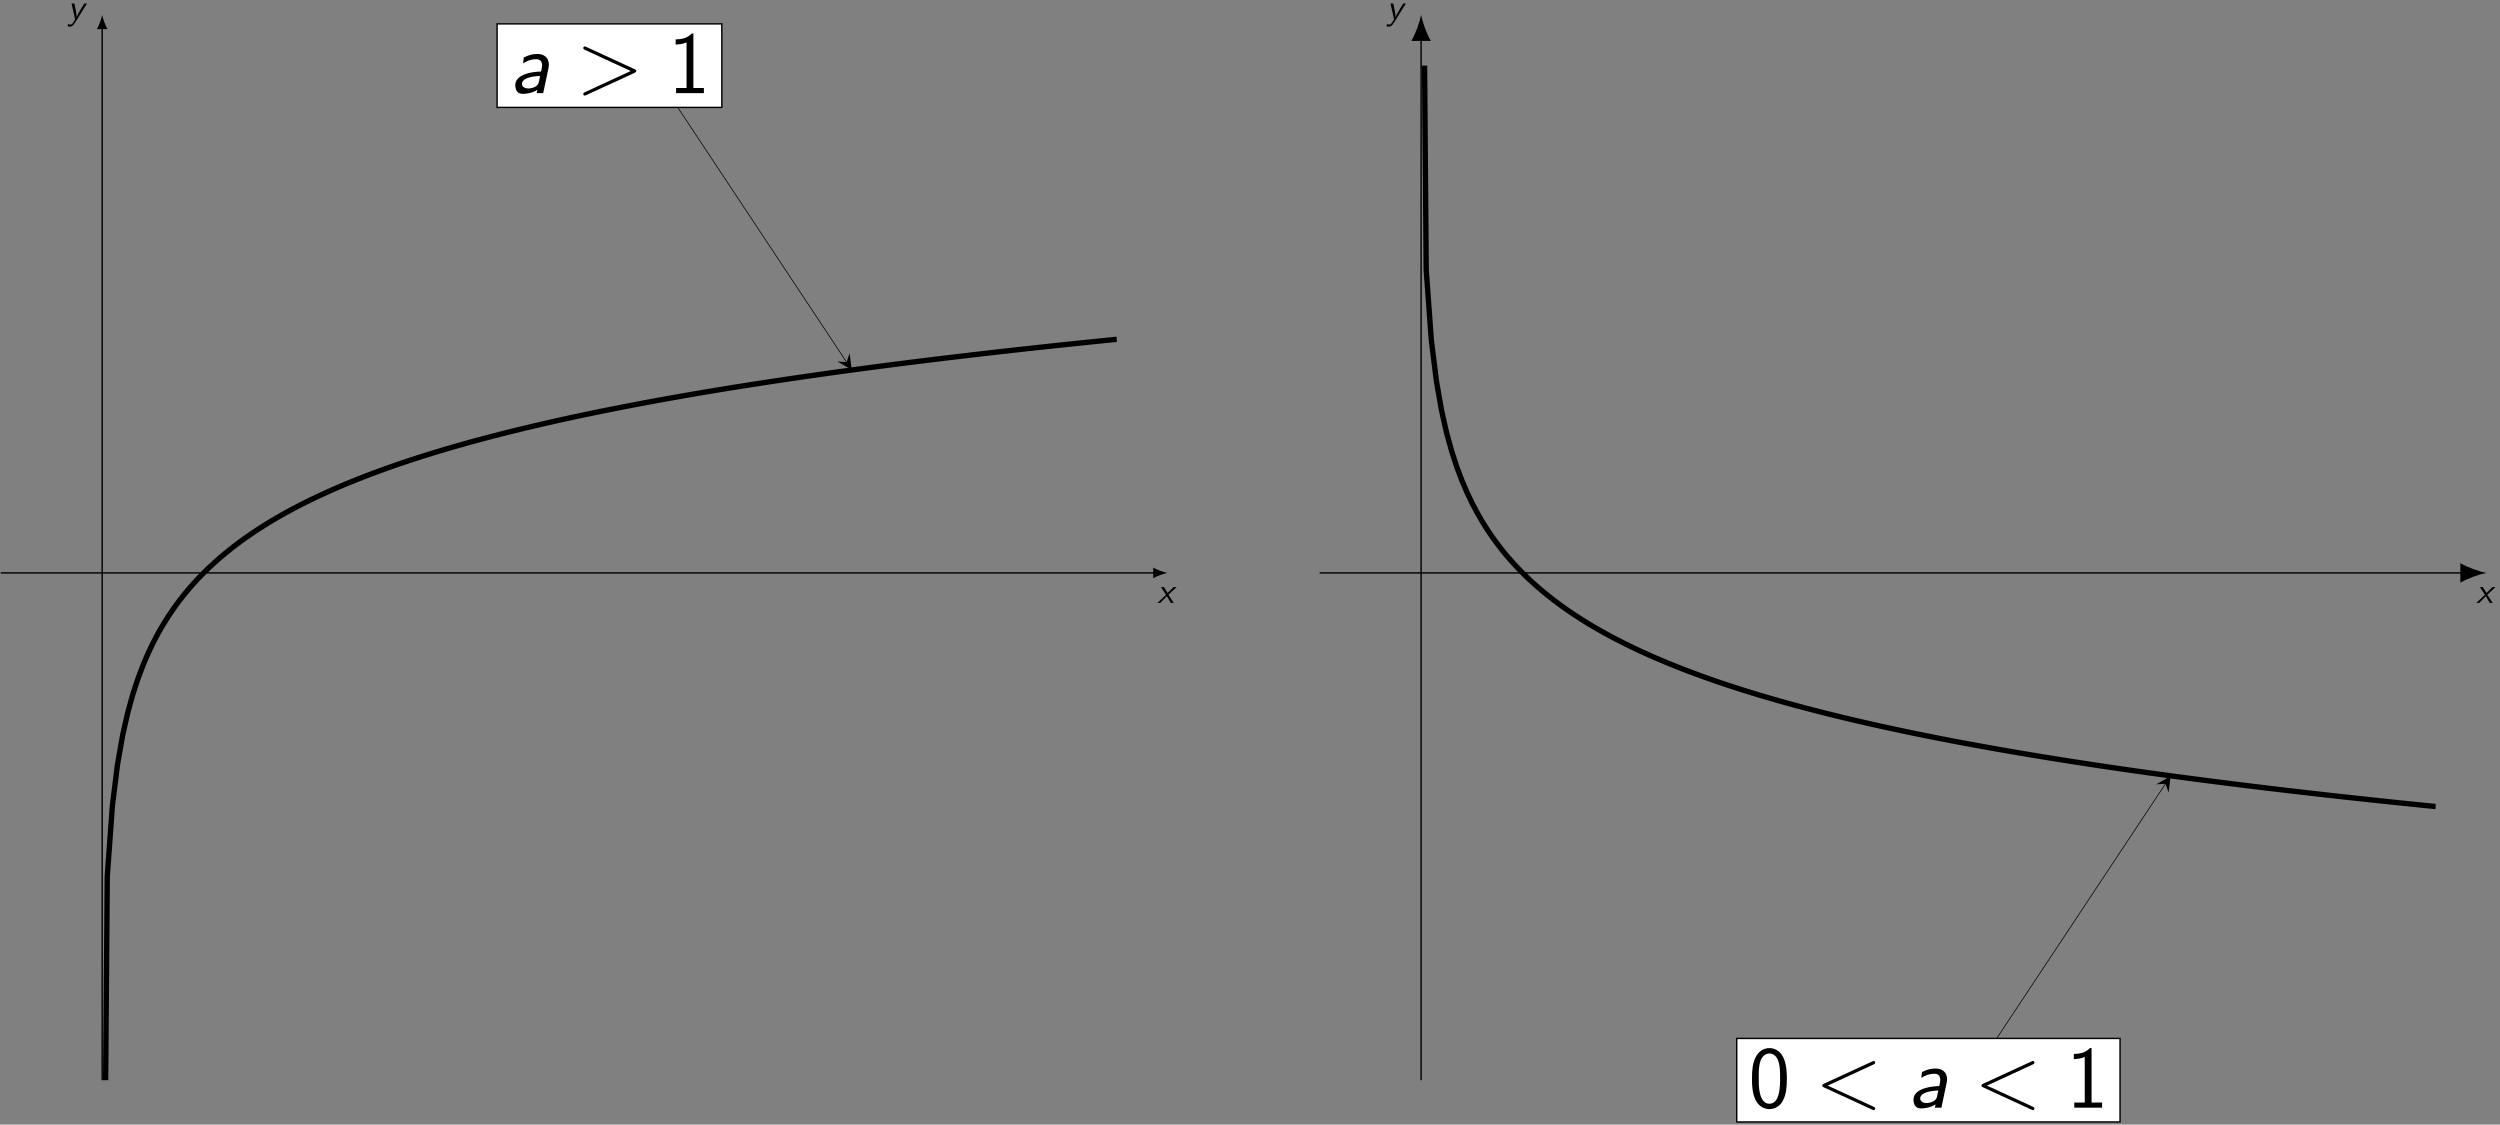 <?xml version="1.0" encoding="UTF-8"?>
<svg xmlns="http://www.w3.org/2000/svg" xmlns:xlink="http://www.w3.org/1999/xlink" width="698.497pt" height="314.219pt" viewBox="0 0 698.497 314.219">
<rect x="0" y="0" width="698.497" height="314.219" fill="#808080" stroke="none"/>
<defs>
<g>
<g id="glyph-0-0">
<path d="M 4.578 0 L 3.078 -2.281 L 5.359 -4.422 L 4.531 -4.422 L 2.844 -2.781 L 1.828 -4.422 L 1 -4.422 L 2.422 -2.281 L 0 0 L 0.812 0 L 2.656 -1.875 L 3.766 0 Z M 4.578 0 "/>
</g>
<g id="glyph-0-1">
<path d="M 5.391 -4.422 L 4.641 -4.422 C 2.672 -1.25 2.547 -0.797 2.5 -0.562 L 2.484 -0.562 C 2.562 -1.234 2.156 -3.094 2.141 -3.188 L 1.859 -4.422 L 1.078 -4.422 L 2.078 0 L 1.531 0.891 C 1.141 1.469 0.984 1.469 0.844 1.469 C 0.672 1.469 0.359 1.438 0.094 1.312 L 0.016 1.969 C 0.219 2.016 0.484 2.047 0.703 2.047 C 1.062 2.047 1.453 1.922 2.078 0.906 Z M 5.391 -4.422 "/>
</g>
<g id="glyph-1-0">
<path d="M 9.562 0 L 11.047 -7.016 C 11.547 -9.344 10.234 -10.953 8 -10.953 C 6.906 -10.953 5.672 -10.75 4.141 -9.969 L 3.938 -8.328 C 4.656 -8.766 5.875 -9.484 7.656 -9.484 C 8.922 -9.484 9.484 -8.531 9.172 -6.984 L 8.969 -6.047 C 4.984 -5.922 2.25 -4.781 1.828 -2.828 C 1.641 -1.812 1.812 0.203 3.859 0.203 C 4.234 0.203 6.266 0.156 7.938 -0.922 L 7.734 0 Z M 8.375 -3.266 C 8.281 -2.828 8.156 -2.234 7.312 -1.781 C 6.594 -1.359 5.75 -1.312 5.406 -1.312 C 4.156 -1.312 3.469 -2 3.672 -2.875 C 4.047 -4.609 7.938 -4.781 8.703 -4.812 Z M 8.375 -3.266 "/>
</g>
<g id="glyph-2-0">
<path d="M 16.328 -5.656 C 16.797 -5.875 16.828 -6.016 16.828 -6.188 C 16.828 -6.344 16.781 -6.516 16.328 -6.719 L 2.922 -12.891 C 2.609 -13.031 2.547 -13.062 2.5 -13.062 C 2.203 -13.062 2.031 -12.812 2.031 -12.609 C 2.031 -12.312 2.234 -12.219 2.547 -12.062 L 15.297 -6.188 L 2.531 -0.297 C 2.031 -0.078 2.031 0.094 2.031 0.25 C 2.031 0.453 2.203 0.688 2.5 0.688 C 2.547 0.688 2.578 0.672 2.922 0.516 Z M 16.328 -5.656 "/>
</g>
<g id="glyph-2-1">
<path d="M 16.328 -12.062 C 16.781 -12.266 16.828 -12.438 16.828 -12.594 C 16.828 -12.859 16.625 -13.062 16.359 -13.062 C 16.312 -13.062 16.281 -13.031 15.938 -12.891 L 2.531 -6.719 C 2.078 -6.516 2.031 -6.344 2.031 -6.188 C 2.031 -6.016 2.062 -5.875 2.531 -5.656 L 15.938 0.516 C 16.25 0.672 16.312 0.688 16.359 0.688 C 16.625 0.688 16.828 0.5 16.828 0.219 C 16.828 0.078 16.781 -0.094 16.328 -0.297 L 3.562 -6.172 Z M 16.328 -12.062 "/>
</g>
<g id="glyph-3-0">
<path d="M 9.969 0 L 9.969 -1.438 L 7.031 -1.438 L 7.031 -16.656 L 6.562 -16.656 C 5.234 -15.266 3.672 -15.062 2.078 -15.016 L 2.078 -13.578 C 2.797 -13.609 3.969 -13.656 5.125 -14.172 L 5.125 -1.438 L 2.203 -1.438 L 2.203 0 Z M 9.969 0 "/>
</g>
<g id="glyph-3-1">
<path d="M 10.688 -8.109 C 10.688 -9.516 10.656 -12.141 9.641 -14.172 C 8.625 -16.125 6.984 -16.656 5.828 -16.656 C 4.141 -16.656 2.703 -15.656 1.953 -14.078 C 1.172 -12.422 0.938 -10.703 0.938 -8.109 C 0.938 -6.312 1.016 -4.141 1.906 -2.234 C 2.922 -0.125 4.641 0.391 5.797 0.391 C 7.328 0.391 8.828 -0.422 9.672 -2.125 C 10.531 -3.922 10.688 -5.875 10.688 -8.109 Z M 8.797 -8.375 C 8.797 -6.078 8.797 -1.109 5.797 -1.109 C 3.922 -1.109 3.344 -3.266 3.172 -3.984 C 2.875 -5.234 2.828 -6.422 2.828 -8.375 C 2.828 -9.906 2.828 -11.641 3.297 -13.016 C 3.859 -14.594 4.859 -15.141 5.797 -15.141 C 7.625 -15.141 8.234 -13.312 8.422 -12.656 C 8.797 -11.344 8.797 -9.812 8.797 -8.375 Z M 8.797 -8.375 "/>
</g>
</g>
<clipPath id="clip-0">
<path clip-rule="nonzero" d="M 7 73 L 312.016 73 L 312.016 301.805 L 7 301.805 Z M 7 73 "/>
</clipPath>
<clipPath id="clip-1">
<path clip-rule="nonzero" d="M 375 18.336 L 680.523 18.336 L 680.523 247 L 375 247 Z M 375 18.336 "/>
</clipPath>
</defs>
<path fill="none" stroke-width="0.399" stroke-linecap="butt" stroke-linejoin="miter" stroke="rgb(0%, 0%, 0%)" stroke-opacity="1" stroke-miterlimit="10" d="M -28.347 0.001 L 294.056 0.001 " transform="matrix(1, 0, 0, -1, 28.546, 160.071)"/>
<path fill-rule="nonzero" fill="rgb(0%, 0%, 0%)" fill-opacity="1" d="M 326.188 160.07 C 325.125 159.871 323.398 159.273 322.203 158.578 L 322.203 161.566 C 323.398 160.867 325.125 160.27 326.188 160.07 "/>
<g fill="rgb(0%, 0%, 0%)" fill-opacity="1">
<use xlink:href="#glyph-0-0" x="323.37" y="168.456"/>
</g>
<path fill="none" stroke-width="0.399" stroke-linecap="butt" stroke-linejoin="miter" stroke="rgb(0%, 0%, 0%)" stroke-opacity="1" stroke-miterlimit="10" d="M 0.001 -141.734 L 0.001 152.321 " transform="matrix(1, 0, 0, -1, 28.546, 160.071)"/>
<path fill-rule="nonzero" fill="rgb(0%, 0%, 0%)" fill-opacity="1" d="M 28.547 4.164 C 28.348 5.227 27.75 6.953 27.051 8.148 L 30.039 8.148 C 29.344 6.953 28.746 5.227 28.547 4.164 "/>
<g fill="rgb(0%, 0%, 0%)" fill-opacity="1">
<use xlink:href="#glyph-0-1" x="18.911" y="5.397"/>
</g>
<path fill="none" stroke-width="0.199" stroke-linecap="round" stroke-linejoin="miter" stroke="rgb(0%, 0%, 0%)" stroke-opacity="1" stroke-miterlimit="10" d="M 153.071 141.735 L 209.454 56.692 " transform="matrix(1, 0, 0, -1, 28.546, 160.071)"/>
<path fill-rule="nonzero" fill="rgb(0%, 0%, 0%)" fill-opacity="1" d="M 237.961 103.312 L 237.395 98.715 L 236.527 101.152 L 233.941 101.004 "/>
<g clip-path="url(#clip-0)">
<path fill="none" stroke-width="1.494" stroke-linecap="butt" stroke-linejoin="miter" stroke="rgb(0%, 0%, 0%)" stroke-opacity="1" stroke-miterlimit="10" d="M 0.005 -261.085 L 1.427 -84.722 L 2.852 -65.101 L 4.274 -53.617 L 5.7 -45.468 L 7.126 -39.144 L 8.548 -33.976 L 9.974 -29.609 L 11.399 -25.824 L 12.821 -22.488 L 14.247 -19.499 L 15.673 -16.8 L 17.095 -14.335 L 18.52 -12.066 L 19.946 -9.964 L 21.368 -8.011 L 22.794 -6.179 L 24.22 -4.46 L 25.642 -2.843 L 27.067 -1.308 L 28.493 0.145 L 29.915 1.528 L 31.341 2.844 L 32.767 4.106 L 34.188 5.313 L 35.614 6.469 L 37.04 7.583 L 38.462 8.649 L 39.888 9.68 L 41.313 10.676 L 42.735 11.637 L 44.161 12.567 L 45.587 13.466 L 47.009 14.341 L 48.434 15.184 L 49.86 16.009 L 51.282 16.805 L 52.708 17.583 L 54.134 18.337 L 55.556 19.075 L 56.981 19.79 L 58.403 20.493 L 59.829 21.176 L 61.255 21.841 L 62.681 22.493 L 64.102 23.13 L 65.528 23.755 L 66.954 24.364 L 68.376 24.958 L 69.802 25.544 L 71.224 26.118 L 72.649 26.676 L 74.075 27.227 L 75.497 27.77 L 76.923 28.298 L 78.349 28.817 L 79.77 29.329 L 81.196 29.833 L 82.622 30.325 L 84.044 30.809 L 85.47 31.286 L 86.895 31.755 L 88.317 32.216 L 89.743 32.669 L 91.169 33.114 L 92.591 33.555 L 94.016 33.985 L 95.442 34.411 L 96.864 34.833 L 98.29 35.247 L 99.716 35.653 L 101.138 36.055 L 102.563 36.454 L 103.989 36.844 L 105.411 37.231 L 106.837 37.61 L 108.263 37.985 L 109.684 38.356 L 111.11 38.723 L 112.536 39.083 L 113.958 39.438 L 115.384 39.794 L 116.809 40.141 L 118.231 40.481 L 119.657 40.821 L 121.079 41.157 L 122.505 41.489 L 123.931 41.817 L 125.352 42.141 L 126.778 42.462 L 128.204 42.778 L 129.626 43.091 L 131.052 43.403 L 132.477 43.708 L 133.899 44.012 L 136.751 44.606 L 138.173 44.903 L 141.024 45.481 L 142.446 45.766 L 143.872 46.048 L 145.298 46.325 L 146.72 46.602 L 149.571 47.149 L 150.993 47.415 L 152.419 47.684 L 153.845 47.946 L 155.267 48.208 L 158.118 48.723 L 159.54 48.977 L 160.966 49.231 L 162.392 49.477 L 163.813 49.727 L 165.239 49.973 L 166.665 50.216 L 168.087 50.458 L 170.938 50.934 L 172.36 51.169 L 173.786 51.403 L 175.212 51.633 L 176.634 51.864 L 179.485 52.317 L 180.907 52.54 L 182.333 52.762 L 183.759 52.981 L 185.181 53.2 L 186.606 53.419 L 188.028 53.633 L 189.454 53.848 L 190.88 54.059 L 192.302 54.27 L 193.727 54.481 L 195.153 54.688 L 196.575 54.895 L 199.427 55.301 L 200.849 55.505 L 203.7 55.903 L 205.122 56.102 L 207.974 56.493 L 209.395 56.684 L 210.821 56.88 L 212.247 57.067 L 213.669 57.258 L 216.52 57.633 L 217.942 57.821 L 220.794 58.188 L 222.216 58.372 L 225.067 58.731 L 226.489 58.911 L 229.341 59.262 L 230.763 59.438 L 232.188 59.614 L 233.614 59.786 L 235.036 59.962 L 236.462 60.13 L 237.888 60.301 L 239.309 60.469 L 240.735 60.637 L 242.157 60.805 L 243.583 60.973 L 245.009 61.137 L 246.431 61.301 L 249.282 61.63 L 250.704 61.79 L 253.556 62.11 L 254.977 62.27 L 257.829 62.583 L 259.251 62.739 L 260.677 62.895 L 262.102 63.048 L 263.524 63.204 L 266.376 63.508 L 267.798 63.661 L 270.649 63.958 L 272.071 64.106 L 274.923 64.403 L 276.345 64.551 L 279.196 64.841 L 280.618 64.985 L 282.044 65.13 L 283.47 65.27 " transform="matrix(1, 0, 0, -1, 28.546, 160.071)"/>
</g>
<path fill-rule="nonzero" fill="rgb(100%, 100%, 100%)" fill-opacity="1" stroke-width="0.399" stroke-linecap="butt" stroke-linejoin="miter" stroke="rgb(0%, 0%, 0%)" stroke-opacity="1" stroke-miterlimit="10" d="M 110.341 130.063 L 173.13 130.063 L 173.13 153.403 L 110.341 153.403 Z M 110.341 130.063 " transform="matrix(1, 0, 0, -1, 28.546, 160.071)"/>
<g fill="rgb(0%, 0%, 0%)" fill-opacity="1">
<use xlink:href="#glyph-1-0" x="142.205" y="26.026"/>
</g>
<g fill="rgb(0%, 0%, 0%)" fill-opacity="1">
<use xlink:href="#glyph-2-0" x="160.934" y="26.026"/>
</g>
<g fill="rgb(0%, 0%, 0%)" fill-opacity="1">
<use xlink:href="#glyph-3-0" x="186.696" y="26.026"/>
</g>
<path fill="none" stroke-width="0.399" stroke-linecap="butt" stroke-linejoin="miter" stroke="rgb(0%, 0%, 0%)" stroke-opacity="1" stroke-miterlimit="10" d="M 340.161 0.001 L 659.606 0.001 " transform="matrix(1, 0, 0, -1, 28.546, 160.071)"/>
<path fill-rule="nonzero" fill="rgb(0%, 0%, 0%)" fill-opacity="1" d="M 694.695 160.07 C 692.758 159.707 689.605 158.617 687.422 157.344 L 687.422 162.797 C 689.605 161.527 692.758 160.434 694.695 160.07 "/>
<g fill="rgb(0%, 0%, 0%)" fill-opacity="1">
<use xlink:href="#glyph-0-0" x="691.874" y="168.456"/>
</g>
<path fill="none" stroke-width="0.399" stroke-linecap="butt" stroke-linejoin="miter" stroke="rgb(0%, 0%, 0%)" stroke-opacity="1" stroke-miterlimit="10" d="M 368.509 -141.734 L 368.509 149.36 " transform="matrix(1, 0, 0, -1, 28.546, 160.071)"/>
<path fill-rule="nonzero" fill="rgb(0%, 0%, 0%)" fill-opacity="1" d="M 397.055 4.164 C 396.691 6.102 395.602 9.254 394.328 11.438 L 399.781 11.438 C 398.508 9.254 397.418 6.102 397.055 4.164 "/>
<g fill="rgb(0%, 0%, 0%)" fill-opacity="1">
<use xlink:href="#glyph-0-1" x="387.415" y="5.397"/>
</g>
<path fill="none" stroke-width="0.199" stroke-linecap="round" stroke-linejoin="miter" stroke="rgb(0%, 0%, 0%)" stroke-opacity="1" stroke-miterlimit="10" d="M 521.583 -141.734 L 577.962 -56.695 " transform="matrix(1, 0, 0, -1, 28.546, 160.071)"/>
<path fill-rule="nonzero" fill="rgb(0%, 0%, 0%)" fill-opacity="1" d="M 606.469 216.828 L 602.449 219.141 L 605.035 218.988 L 605.906 221.43 "/>
<path fill-rule="nonzero" fill="rgb(100%, 100%, 100%)" fill-opacity="1" stroke-width="0.399" stroke-linecap="butt" stroke-linejoin="miter" stroke="rgb(0%, 0%, 0%)" stroke-opacity="1" stroke-miterlimit="10" d="M 456.696 -153.402 L 563.79 -153.402 L 563.79 -130.066 L 456.696 -130.066 Z M 456.696 -153.402 " transform="matrix(1, 0, 0, -1, 28.546, 160.071)"/>
<g fill="rgb(0%, 0%, 0%)" fill-opacity="1">
<use xlink:href="#glyph-3-1" x="488.558" y="309.49"/>
</g>
<g fill="rgb(0%, 0%, 0%)" fill-opacity="1">
<use xlink:href="#glyph-2-1" x="507.098" y="309.49"/>
</g>
<g fill="rgb(0%, 0%, 0%)" fill-opacity="1">
<use xlink:href="#glyph-1-0" x="532.86" y="309.49"/>
</g>
<g fill="rgb(0%, 0%, 0%)" fill-opacity="1">
<use xlink:href="#glyph-2-1" x="551.589" y="309.49"/>
</g>
<g fill="rgb(0%, 0%, 0%)" fill-opacity="1">
<use xlink:href="#glyph-3-0" x="577.351" y="309.49"/>
</g>
<g clip-path="url(#clip-1)">
<path fill="none" stroke-width="1.494" stroke-linecap="butt" stroke-linejoin="miter" stroke="rgb(0%, 0%, 0%)" stroke-opacity="1" stroke-miterlimit="10" d="M 368.513 261.083 L 369.934 84.719 L 371.36 65.102 L 372.786 53.618 L 374.208 45.466 L 375.634 39.145 L 377.059 33.977 L 378.481 29.61 L 379.907 25.825 L 381.333 22.485 L 382.755 19.501 L 384.181 16.801 L 385.606 14.333 L 387.028 12.067 L 388.454 9.966 L 389.88 8.008 L 391.302 6.18 L 392.727 4.462 L 394.153 2.841 L 395.575 1.309 L 397.001 -0.144 L 398.427 -1.527 L 399.849 -2.847 L 401.274 -4.105 L 402.7 -5.312 L 404.122 -6.468 L 405.548 -7.581 L 406.974 -8.652 L 408.395 -9.683 L 409.821 -10.675 L 411.243 -11.636 L 412.669 -12.566 L 414.095 -13.468 L 415.517 -14.339 L 416.942 -15.187 L 418.368 -16.007 L 419.79 -16.804 L 421.216 -17.581 L 422.642 -18.339 L 424.063 -19.074 L 425.489 -19.792 L 426.915 -20.491 L 428.337 -21.175 L 429.763 -21.843 L 431.188 -22.491 L 432.61 -23.132 L 434.036 -23.753 L 435.462 -24.363 L 436.884 -24.96 L 438.309 -25.542 L 439.735 -26.116 L 441.157 -26.679 L 442.583 -27.23 L 444.009 -27.769 L 445.431 -28.3 L 446.856 -28.82 L 448.282 -29.327 L 449.704 -29.831 L 451.13 -30.324 L 452.556 -30.808 L 453.977 -31.284 L 455.403 -31.753 L 456.829 -32.214 L 458.251 -32.667 L 459.677 -33.113 L 461.102 -33.554 L 462.524 -33.988 L 463.95 -34.413 L 465.372 -34.831 L 466.798 -35.245 L 468.224 -35.656 L 469.645 -36.058 L 471.071 -36.452 L 472.497 -36.843 L 473.919 -37.23 L 475.345 -37.609 L 476.77 -37.984 L 478.196 -38.355 L 479.618 -38.722 L 481.044 -39.081 L 482.466 -39.441 L 483.892 -39.792 L 485.317 -40.14 L 486.739 -40.484 L 488.165 -40.824 L 489.591 -41.159 L 491.013 -41.488 L 492.438 -41.816 L 493.864 -42.14 L 495.286 -42.46 L 498.138 -43.093 L 499.559 -43.402 L 502.411 -44.011 L 503.833 -44.312 L 505.259 -44.609 L 506.684 -44.902 L 508.106 -45.191 L 509.532 -45.48 L 510.958 -45.765 L 512.38 -46.046 L 513.806 -46.327 L 515.231 -46.601 L 516.653 -46.878 L 519.505 -47.417 L 520.927 -47.683 L 523.778 -48.206 L 525.2 -48.468 L 526.626 -48.722 L 528.048 -48.976 L 529.474 -49.23 L 530.899 -49.48 L 532.325 -49.726 L 533.747 -49.972 L 535.173 -50.214 L 536.595 -50.456 L 539.446 -50.933 L 540.868 -51.167 L 542.294 -51.402 L 543.72 -51.632 L 545.141 -51.863 L 547.993 -52.316 L 549.415 -52.538 L 552.266 -52.984 L 553.688 -53.202 L 555.114 -53.417 L 556.54 -53.636 L 557.962 -53.847 L 559.388 -54.062 L 560.813 -54.273 L 562.235 -54.48 L 563.661 -54.691 L 565.087 -54.894 L 566.509 -55.101 L 567.934 -55.304 L 569.36 -55.503 L 570.782 -55.702 L 572.208 -55.906 L 573.634 -56.101 L 575.056 -56.296 L 577.907 -56.687 L 579.329 -56.878 L 580.755 -57.07 L 582.177 -57.257 L 583.602 -57.449 L 585.028 -57.632 L 586.454 -57.82 L 587.876 -58.003 L 590.727 -58.37 L 592.149 -58.55 L 595.001 -58.909 L 596.423 -59.089 L 597.849 -59.265 L 599.27 -59.441 L 600.696 -59.613 L 602.122 -59.788 L 603.544 -59.96 L 604.97 -60.132 L 606.395 -60.3 L 607.817 -60.472 L 610.669 -60.808 L 612.091 -60.972 L 614.942 -61.3 L 616.364 -61.464 L 617.79 -61.628 L 619.216 -61.788 L 620.638 -61.949 L 623.489 -62.269 L 624.911 -62.425 L 626.337 -62.585 L 627.763 -62.742 L 629.184 -62.894 L 630.61 -63.05 L 632.036 -63.202 L 633.458 -63.355 L 636.309 -63.659 L 637.731 -63.808 L 639.157 -63.96 L 640.583 -64.109 L 642.005 -64.257 L 643.431 -64.402 L 644.856 -64.55 L 646.278 -64.695 L 649.13 -64.984 L 650.552 -65.128 L 651.977 -65.273 " transform="matrix(1, 0, 0, -1, 28.546, 160.071)"/>
</g>
</svg>
